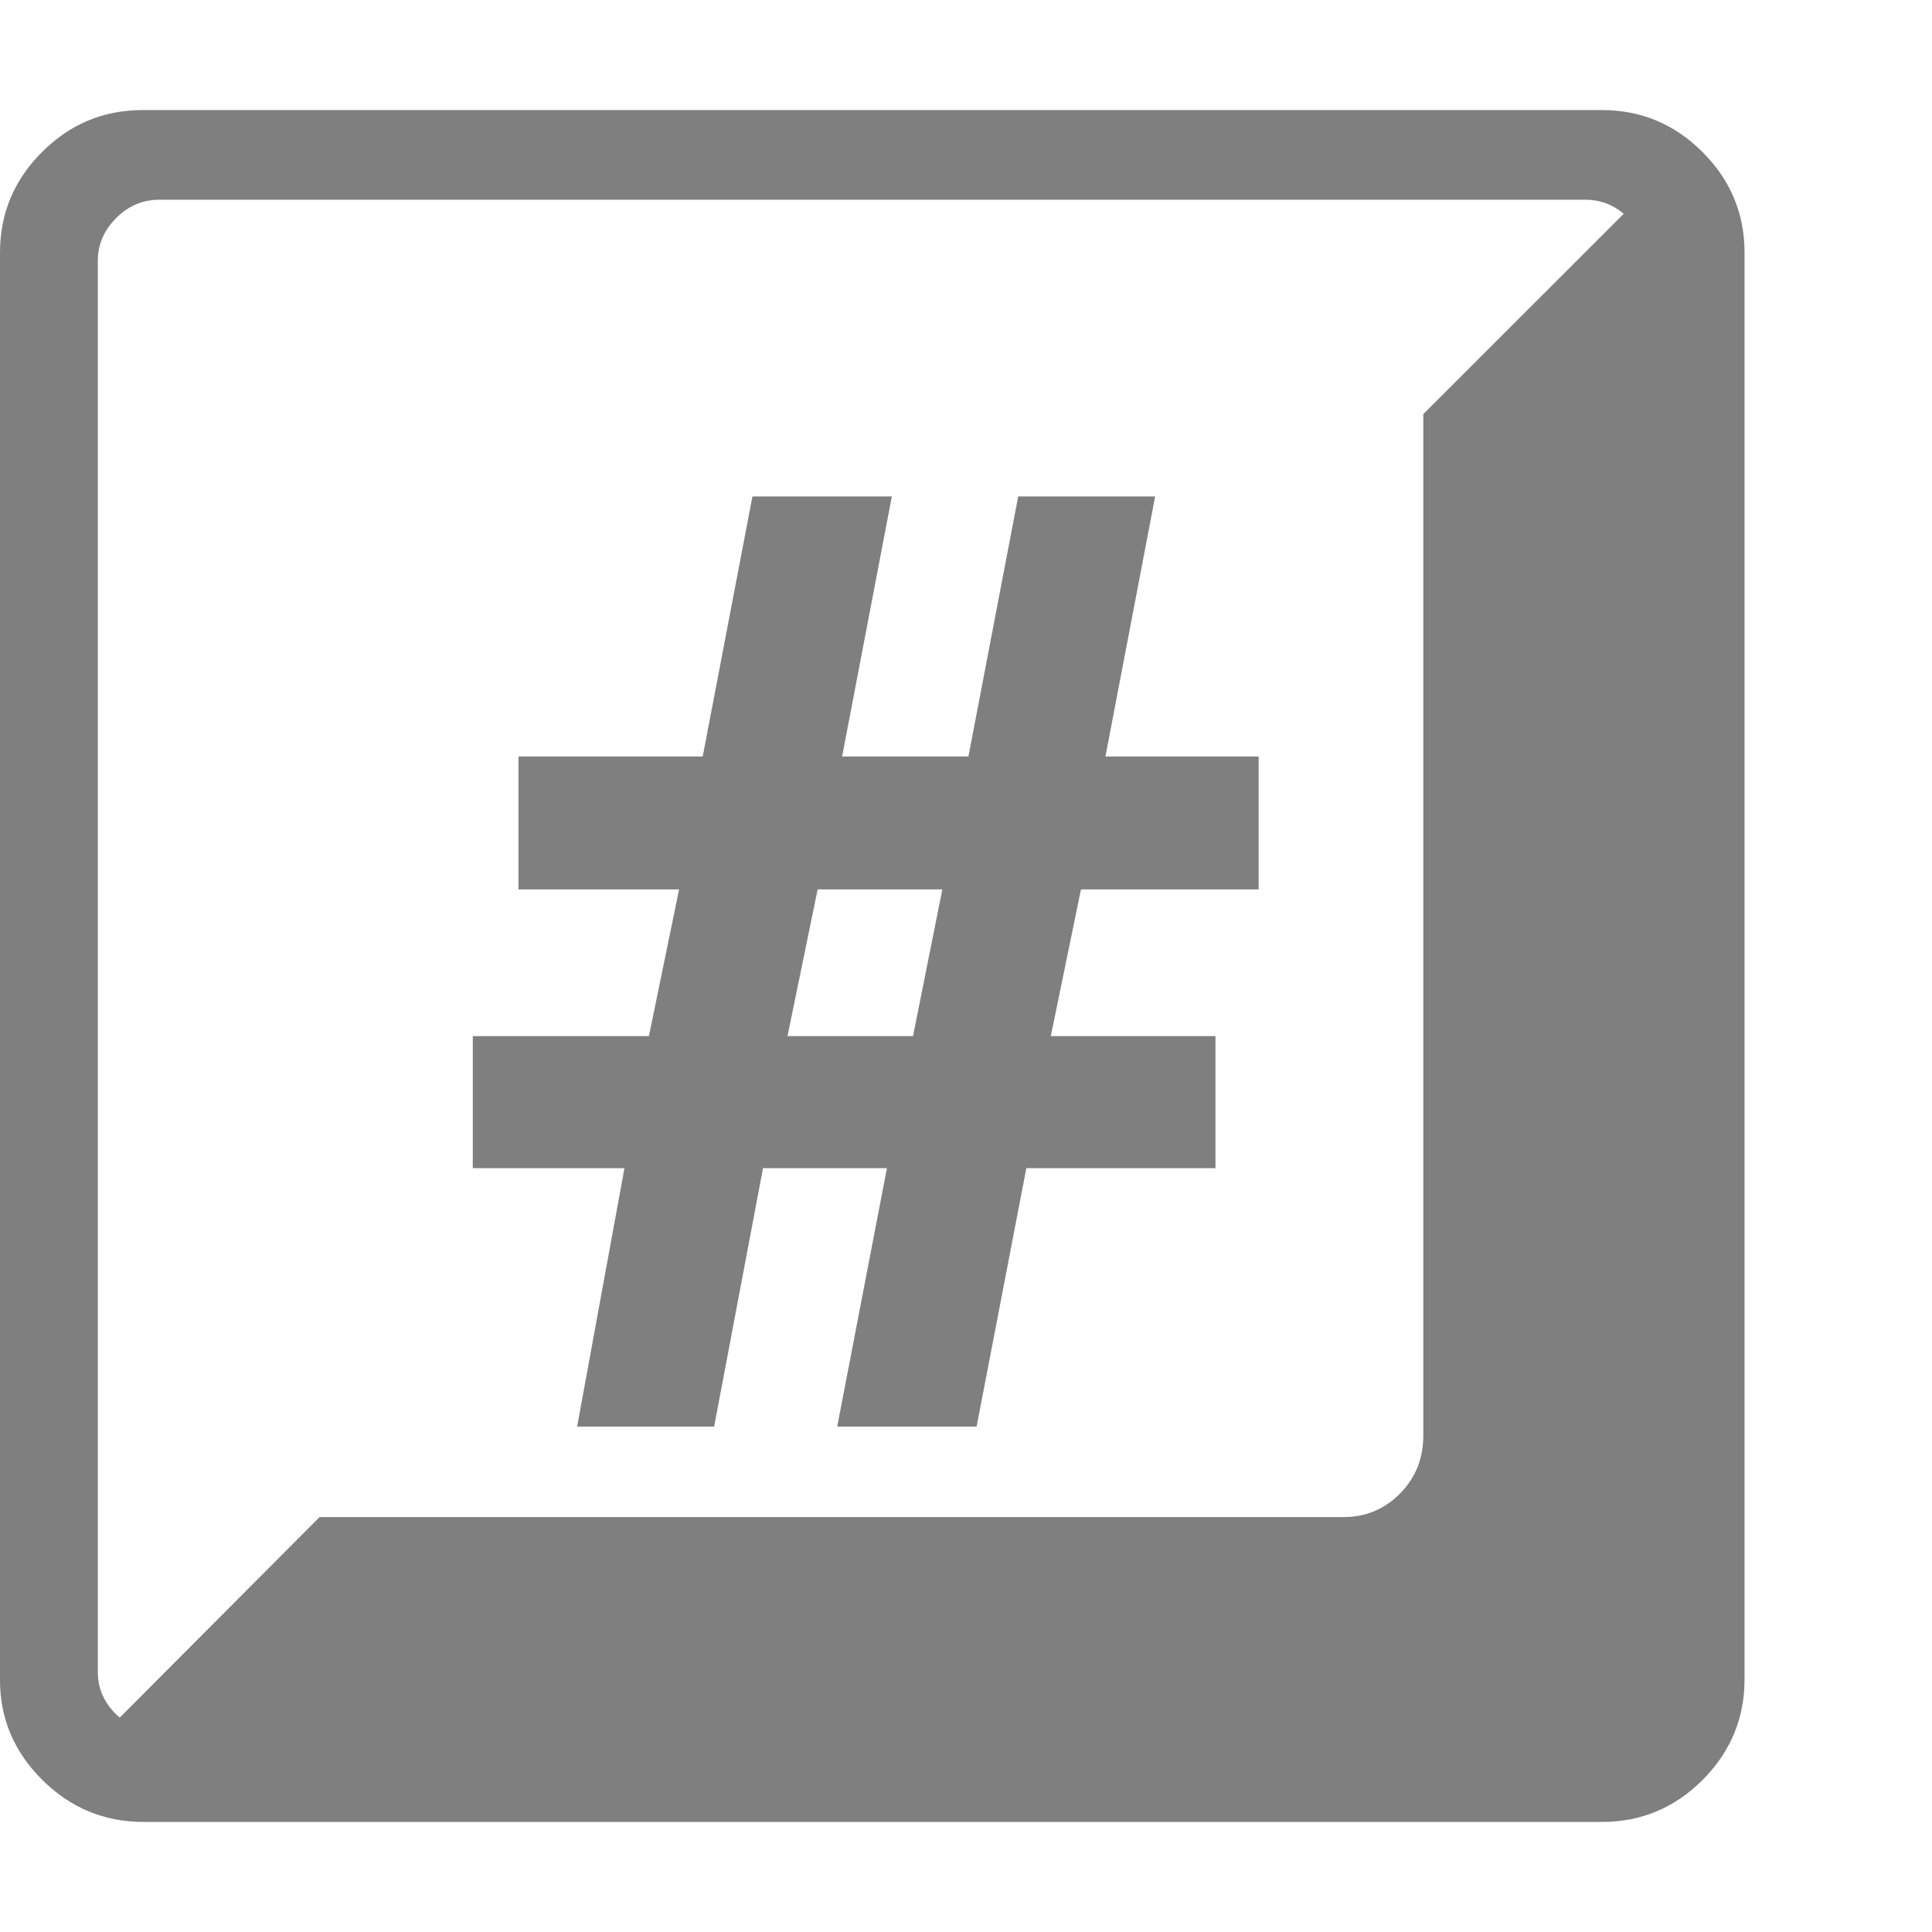 <svg version="1.1" xmlns="http://www.w3.org/2000/svg" style="fill:rgba(0,0,0,1.0)" width="256" height="256" viewBox="0 0 37.031 32.812"><path fill="rgb(127, 127, 127)" d="M2.75 32.812 L30.703 32.812 C31.453 32.812 32.096 32.544 32.633 32.008 C33.169 31.471 33.438 30.828 33.438 30.078 L33.438 2.734 C33.438 1.984 33.169 1.341 32.633 0.805 C32.096 0.268 31.453 -0 30.703 -0 L2.734 -0 C1.984 -0 1.341 0.268 0.805 0.805 C0.268 1.341 0 1.984 0 2.734 L0 30.094 C0 30.833 0.271 31.471 0.812 32.008 C1.354 32.544 2 32.812 2.75 32.812 Z M11.062 25.234 L11.969 20.281 L9.062 20.281 L9.062 17.75 L12.438 17.75 L13.016 14.938 L9.938 14.938 L9.938 12.391 L13.469 12.391 L14.422 7.406 L17.094 7.406 L16.141 12.391 L18.562 12.391 L19.516 7.406 L22.141 7.406 L21.188 12.391 L24.125 12.391 L24.125 14.938 L20.719 14.938 L20.141 17.75 L23.297 17.75 L23.297 20.281 L19.672 20.281 L18.719 25.234 L16.047 25.234 L17 20.281 L14.625 20.281 L13.688 25.234 Z M15.094 17.75 L17.5 17.75 L18.062 14.938 L15.672 14.938 Z M3.062 31.094 C2.74 31.094 2.461 30.979 2.227 30.75 C1.992 30.521 1.875 30.25 1.875 29.938 L1.875 2.891 C1.875 2.578 1.992 2.305 2.227 2.07 C2.461 1.836 2.734 1.719 3.047 1.719 L30.391 1.719 C30.703 1.719 30.977 1.836 31.211 2.07 C31.445 2.305 31.562 2.578 31.562 2.891 L31.562 29.922 C31.562 30.234 31.445 30.508 31.211 30.742 C30.977 30.977 30.703 31.094 30.391 31.094 Z M1.828 31.281 L30.203 31.281 C30.672 31.281 31.076 31.112 31.414 30.773 C31.753 30.435 31.922 30.026 31.922 29.547 L31.922 3.266 C31.922 2.786 31.909 2.427 31.883 2.188 C31.857 1.948 31.76 1.724 31.594 1.516 L27.281 5.828 L27.281 25.406 C27.281 25.844 27.133 26.214 26.836 26.516 C26.539 26.818 26.177 26.969 25.75 26.969 L6.125 26.969 Z M37.031 27.344" /></svg>